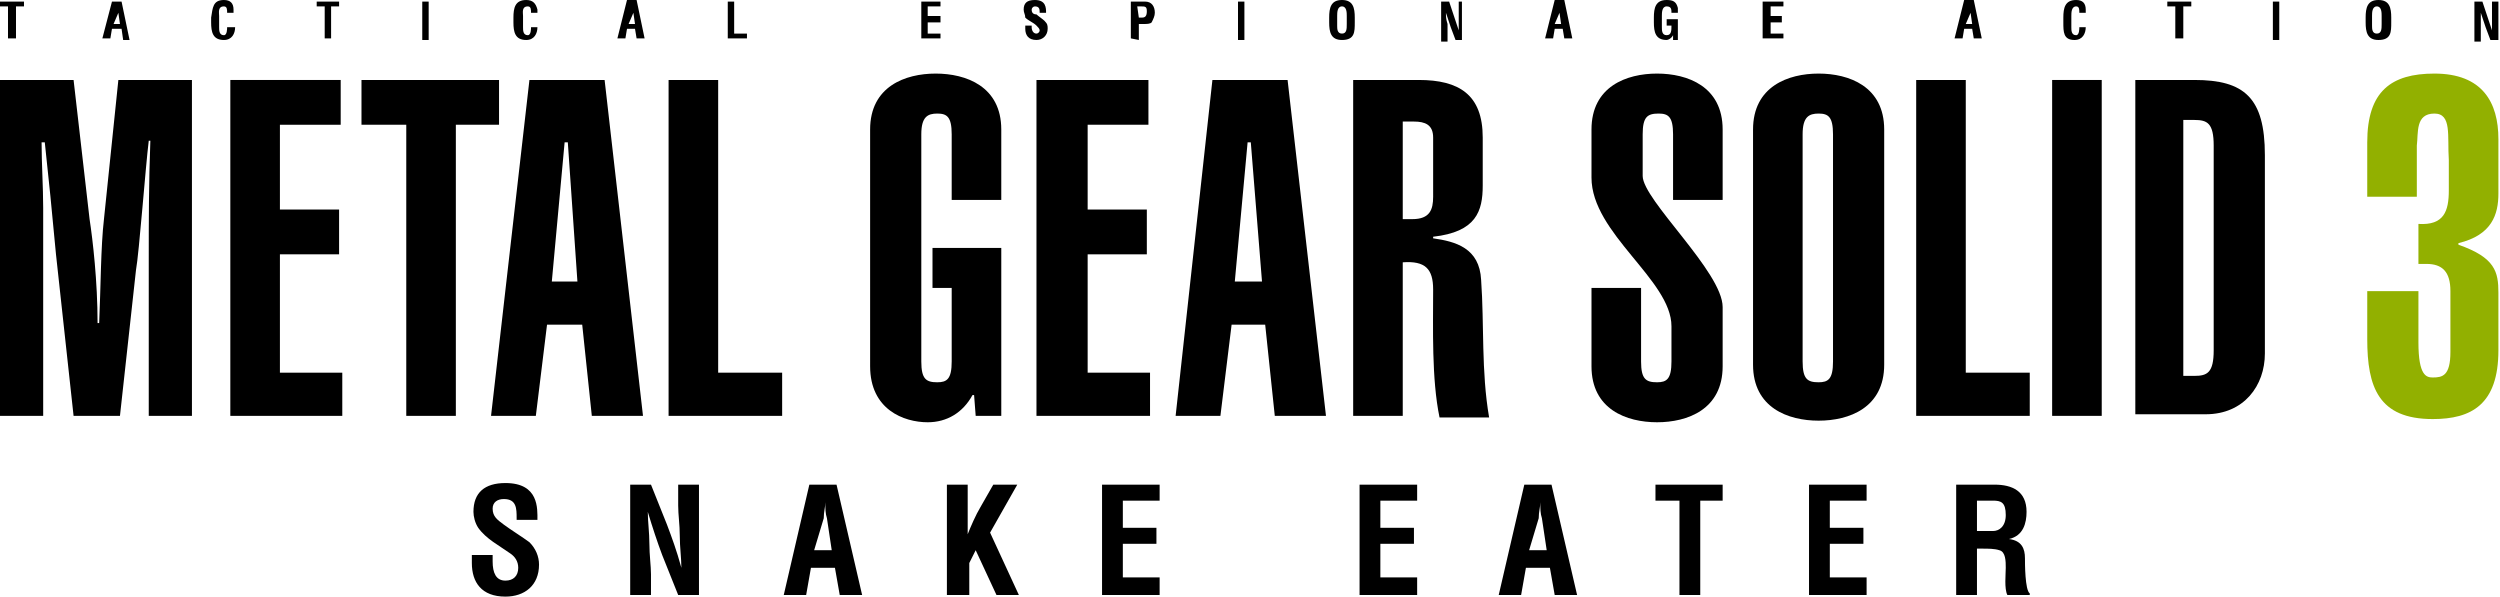 <svg xmlns="http://www.w3.org/2000/svg" xml:space="preserve" id="レイヤー_1のコピー" x="0" y="0" style="enable-background:new 0 0 156.3 37.3" version="1.1" viewBox="0 0 156.3 37.3"><style id="style23260" type="text/css">.st0{fill:currentColor}</style><g id="g23358"><path id="path23262" d="M4.6 26 3.5 15.9c-.2-2.2-.5-5.2-.7-7h-.2c0 1.3.1 2.8.1 4.1v13H0V5h4.6l1 8.7c.2 1.3.5 3.9.5 6.5h.1c.1-2.2.1-4.8.3-6.5L7.4 5H12v21H9.3v-9.7c0-2.5 0-4.8.1-7.5h-.1c-.2 1.6-.6 7-.8 8.1l-1 9.1H4.6z" class="st0"/><path id="polygon23264" d="M14.4 26V5h6.9v2.8h-3.8v5.3h3.7v2.8h-3.7v7.4h3.9V26z" class="st0"/><path id="polygon23266" d="M31.2 5v2.8h-2.7V26h-3.1V7.8h-2.8V5z" class="st0"/><path id="path23268" d="M33.1 5h4.7l2.4 21H37l-.6-5.7h-2.2l-.7 5.7h-2.8l2.4-21zm3 12.6-.6-8.7h-.2l-.8 8.7h1.6z" class="st0"/><path id="polygon23270" d="M41.8 26V5h3.1v18.3h4V26z" class="st0"/><path id="path23272" d="M62.6 15.5V26H61l-.1-1.3h-.1c-.6 1.1-1.6 1.7-2.8 1.7-1.5 0-3.6-.8-3.6-3.5V8.1c0-2.7 2.2-3.5 4.1-3.5 1.9 0 4.1.8 4.1 3.5v4.4h-3.1V8.4c0-1.1-.3-1.3-.9-1.3-.6 0-1 .2-1 1.3v14.2c0 1.1.3 1.3 1 1.3.6 0 .9-.2.9-1.3V18h-1.2v-2.5h4.3z" class="st0"/><path id="polygon23274" d="M64.8 26V5h7v2.8H68v5.3h3.7v2.8H68v7.4h3.9V26z" class="st0"/><path id="path23276" d="M75.8 5h4.7l2.4 21h-3.2l-.6-5.7H77l-.7 5.7h-2.8l2.3-21zm3.1 12.6-.7-8.7H78l-.8 8.7h1.7z" class="st0"/><path id="path23278" d="M84.6 26V5h4.1c2.5 0 4 .9 4 3.6v3c0 1.6-.4 2.9-3.1 3.2v.1c1.4.2 2.9.6 3 2.6.2 2.8 0 5.7.5 8.6H90c-.5-2.4-.4-5.6-.4-8 0-1.3-.5-1.8-1.9-1.7V26h-3.1zm3.1-12.3h.6c1.1 0 1.3-.6 1.3-1.4V8.6c0-.8-.5-1-1.2-1h-.7v6.1z" class="st0"/><path id="path23280" d="M102.6 22.6c0 1.1.3 1.3 1 1.3.6 0 .9-.2.9-1.3v-2.2c0-2.9-5-5.8-5-9.3v-3c0-2.7 2.2-3.5 4.1-3.5s4.1.8 4.1 3.5v4.4h-3.1V8.4c0-1.1-.3-1.3-.9-1.3-.7 0-1 .2-1 1.3V11c0 1.5 5 6 5 8.2v3.7c0 2.7-2.2 3.5-4.1 3.5s-4.1-.8-4.1-3.5V18h3.1v4.6z" class="st0"/><path id="path23282" d="M109.6 8.1c0-2.7 2.2-3.5 4.1-3.5s4.1.8 4.1 3.5v14.7c0 2.7-2.2 3.5-4.1 3.5s-4.1-.8-4.1-3.5V8.1zm3.1 14.5c0 1.1.3 1.3 1 1.3.6 0 .9-.2.9-1.3V8.4c0-1.1-.3-1.3-.9-1.3s-1 .2-1 1.3v14.2z" class="st0"/><path id="polygon23284" d="M119.8 26V5h3.1v18.3h4V26z" class="st0"/><path id="rect23286" d="M128.3 5h3.1v21h-3.1z" class="st0"/><path id="path23288" d="M133.4 5h3.8c3.1 0 4.4 1.1 4.4 4.7v12.4c0 2-1.3 3.8-3.7 3.8h-4.4V5h-.1zm3.1 18.5h.7c.8 0 1.2-.2 1.2-1.6V9.1c0-1.4-.4-1.6-1.2-1.6h-.7v16z" class="st0"/><path id="polygon23290" d="M0 .1h1.5v.3H1v2H.5v-2H0z" class="st0"/><path id="path23292" d="M6.4 2.4 7 .1h.6l.5 2.4h-.4l-.1-.7H7l-.1.6h-.5zm.7-.9h.4L7.4.8V.3v.5l-.3.7z" class="st0"/><path id="path23294" d="M14.7 1.6v.1c0 .4-.2.8-.7.8-.7 0-.8-.5-.8-1.1v-.3c.1-.6.1-1.1.8-1.1.4 0 .6.2.6.6v.2h-.4c0-.2 0-.4-.2-.4-.4 0-.3.4-.3.6v.7c0 .2 0 .5.3.5.2 0 .2-.4.2-.5h.5v-.1z" class="st0"/><path id="polygon23296" d="M19.8.1h1.4v.3h-.5v2h-.4v-2h-.5z" class="st0"/><path id="rect23298" d="M26.4.1h.4v2.4h-.4z" class="st0"/><path id="path23300" d="M33.6 1.6v.1c0 .4-.2.8-.7.8-.7 0-.8-.5-.8-1.1v-.3c0-.6.1-1.1.8-1.1.4 0 .6.2.7.6v.2h-.4c0-.2 0-.4-.2-.4-.4 0-.3.4-.3.6v.7c0 .2 0 .5.3.5.2 0 .2-.4.2-.5h.4v-.1z" class="st0"/><path id="path23302" d="m38.6 2.4.6-2.4h.6l.5 2.4h-.5l-.1-.6h-.5l-.1.6h-.5zm.7-.9h.4l-.1-.7V.3v.5l-.3.7z" class="st0"/><path id="polygon23304" d="M45.5 2.4V.1h.4v2h.8v.3z" class="st0"/><path id="polygon23306" d="M57.6 2.4V.1h1.2v.3H58V1h.8v.4H58v.7h.8v.3z" class="st0"/><path id="path23308" d="M65 .8c0-.2 0-.4-.3-.4-.1 0-.2.1-.2.2 0 .2.1.3.3.3.1.1.4.3.5.4.2.2.2.3.2.5 0 .4-.3.7-.7.7-.5 0-.7-.3-.7-.7v-.2h.4v.1c0 .2.1.4.3.4.1 0 .2-.1.2-.2s-.1-.2-.2-.3c-.2-.2-.5-.3-.7-.5 0-.2-.1-.3-.1-.5 0-.4.2-.6.7-.6.7 0 .7.5.7.8H65z" class="st0"/><path id="path23310" d="M70.7 2.4V.1h.9c.4 0 .6.3.6.7 0 .2-.1.4-.2.6-.1.1-.3.1-.5.1h-.3v1l-.5-.1zm.5-1.3h.2c.2 0 .3-.1.3-.4s-.1-.3-.4-.3h-.2l.1.7z" class="st0"/><path id="rect23312" d="M77.4.1h.4v2.4h-.4z" class="st0"/><path id="path23314" d="M83.1 1.1c0-.6.1-1.1.8-1.1.7 0 .8.5.8 1.1v.3c0 .6 0 1.1-.8 1.1-.7 0-.8-.5-.8-1.1v-.3zm.5.5c0 .2 0 .5.3.5s.3-.3.3-.6V1c0-.2 0-.6-.3-.6s-.3.4-.3.6v.6z" class="st0"/><path id="path23316" d="M91 .1h.4v2.4H91l-.3-.8-.3-.9c0 .2 0 .4.1.7v1.1h-.4V.1h.5l.3.9.3.9V.1H91z" class="st0"/><path id="path23318" d="m96.6 2.4.6-2.4h.6l.5 2.4h-.5l-.1-.6h-.5l-.1.6h-.5zm.6-.9h.4l-.1-.7V.3v.5l-.3.7z" class="st0"/><path id="path23320" d="M103.4 1.1c0-.6.1-1.1.8-1.1.4 0 .6.1.7.5v.3h-.4c0-.2 0-.4-.3-.4s-.3.4-.3.6v.7c0 .2 0 .5.3.5s.3-.3.3-.6h-.3v-.4h.7v1.3h-.3v-.3c-.1.2-.3.3-.4.3-.7 0-.8-.5-.8-1.1v-.3z" class="st0"/><path id="polygon23322" d="M110.2 2.4V.1h1.3v.3h-.8V1h.7v.4h-.7v.7h.8v.3z" class="st0"/><path id="path23324" d="m122.2 2.4.6-2.4h.6l.5 2.4h-.5l-.1-.6h-.5l-.1.6h-.5zm.7-.9h.4l-.1-.7V.3v.5l-.3.7z" class="st0"/><path id="path23326" d="M130.4 1.6v.1c0 .4-.2.8-.7.8-.7 0-.7-.5-.7-1.1v-.3c0-.6.1-1.1.8-1.1.4 0 .6.2.6.6v.2h-.4c0-.2 0-.4-.2-.4-.3 0-.3.4-.3.6v.7c0 .2 0 .5.3.5.2 0 .2-.4.2-.5h.4v-.1z" class="st0"/><path id="polygon23328" d="M135.5.1h1.5v.3h-.5v2h-.5v-2h-.5z" class="st0"/><path id="rect23330" d="M142.1.1h.4v2.4h-.4z" class="st0"/><path id="path23332" d="M147.9 1.1c0-.6.1-1.1.8-1.1s.8.5.8 1.1v.3c0 .6 0 1.1-.8 1.1-.7 0-.8-.5-.8-1.1v-.3zm.4.5c0 .2 0 .5.3.5s.3-.3.3-.6V1c0-.2 0-.6-.3-.6s-.3.4-.3.6v.6z" class="st0"/><path id="path23334" d="M155.8.1h.4v2.4h-.5l-.3-.8-.3-.9V2.6h-.4V.1h.5l.3.9.3.9V.1z" class="st0"/><path id="path23336" d="M151.2 18.2v3.2c0 2.1.5 2.2.9 2.2.6 0 1.1-.1 1.1-1.6v-3.8c0-1.2-.5-1.7-1.5-1.7h-.5V14c1.6.1 1.9-.8 1.9-2.1V10c-.1-1.5.2-2.9-.9-2.9-1.2 0-1 1.2-1.1 2v3.2H148V8.9c0-3.2 1.5-4.3 4.2-4.3 3 0 4 1.8 4 4.1v3.4c0 1.3-.4 2.6-2.5 3.1v.1c2.3.8 2.5 1.7 2.5 3v3.6c0 3.4-1.7 4.3-4.1 4.3-3.4 0-4.1-2-4.1-5v-3h3.2z" class="st0" style="fill:#92b000;fill-opacity:1"/><path id="path23338" d="M32.3 32.4c0-.6 0-1.2-.8-1.2-.4 0-.7.2-.7.6 0 .5.3.7.7 1 .4.3 1.2.8 1.6 1.1.4.4.6.9.6 1.4 0 1.3-.9 2-2.1 2-1.5 0-2.1-.9-2.1-2.1v-.5h1.3v.4c0 .7.2 1.2.8 1.2.5 0 .8-.3.8-.8 0-.4-.2-.7-.5-.9-.7-.5-1.5-.9-2-1.6-.2-.3-.3-.7-.3-1 0-1.2.7-1.8 2-1.8 2.1 0 2 1.6 2 2.3h-1.3v-.1z" class="st0"/><path id="path23340" d="M42.4 30.3h1.3v6.9h-1.3l-1-2.5c-.3-.8-.6-1.7-.9-2.7 0 .6.1 1.3.1 2s.1 1.4.1 1.9v1.3h-1.3v-6.9h1.3l1 2.5c.3.8.6 1.6.9 2.7 0-.6-.1-1.3-.1-2s-.1-1.3-.1-1.9v-1.3z" class="st0"/><path id="path23342" d="m49 37.2 1.6-6.9h1.7l1.6 6.9h-1.4l-.3-1.7h-1.5l-.3 1.7H49zm1.9-2.8H52l-.3-2c-.1-.3-.1-.6-.1-1v-.5.5c0 .3-.1.6-.1 1l-.6 2z" class="st0"/><path id="path23344" d="M59.2 37.2v-6.9h1.3v3.1c.2-.5.5-1.2.8-1.7l.8-1.4h1.5l-1.7 3 1.8 3.9h-1.4L61 34.4l-.4.8v2h-1.4z" class="st0"/><path id="polygon23346" d="M68.9 37.2v-6.9h3.6v1h-2.3V33h2.1v1h-2.1v2.1h2.3v1.1z" class="st0"/><path id="polygon23348" d="M85 37.2v-6.9h3.6v1h-2.3V33h2.1v1h-2.1v2.1h2.3v1.1z" class="st0"/><path id="path23350" d="m93.7 37.2 1.6-6.9H97l1.6 6.9h-1.4l-.3-1.7h-1.5l-.3 1.7h-1.4zm1.9-2.8h1.1l-.3-2c-.1-.3-.1-.6-.1-1v-.5.5c0 .3-.1.6-.1 1l-.6 2z" class="st0"/><path id="polygon23352" d="M103.5 30.3h4.2v1h-1.4v5.9H105v-5.9h-1.5z" class="st0"/><path id="polygon23354" d="M113.1 37.2v-6.9h3.6v1h-2.3V33h2.1v1h-2.1v2.1h2.3v1.1z" class="st0"/><path id="path23356" d="M123.6 34.2v3h-1.3v-6.9h2.4c1.1 0 2 .4 2 1.7 0 .7-.2 1.5-1.1 1.7.8.1 1 .6 1 1.2 0 .3 0 2 .3 2.2v.1h-1.4c-.2-.4-.1-1.3-.1-1.7s0-1-.4-1.1c-.3-.1-.7-.1-1.1-.1h-.3v-.1zm0-1h1c.4 0 .8-.3.8-1 0-.8-.3-.9-.8-.9h-1v1.9z" class="st0"/></g></svg>